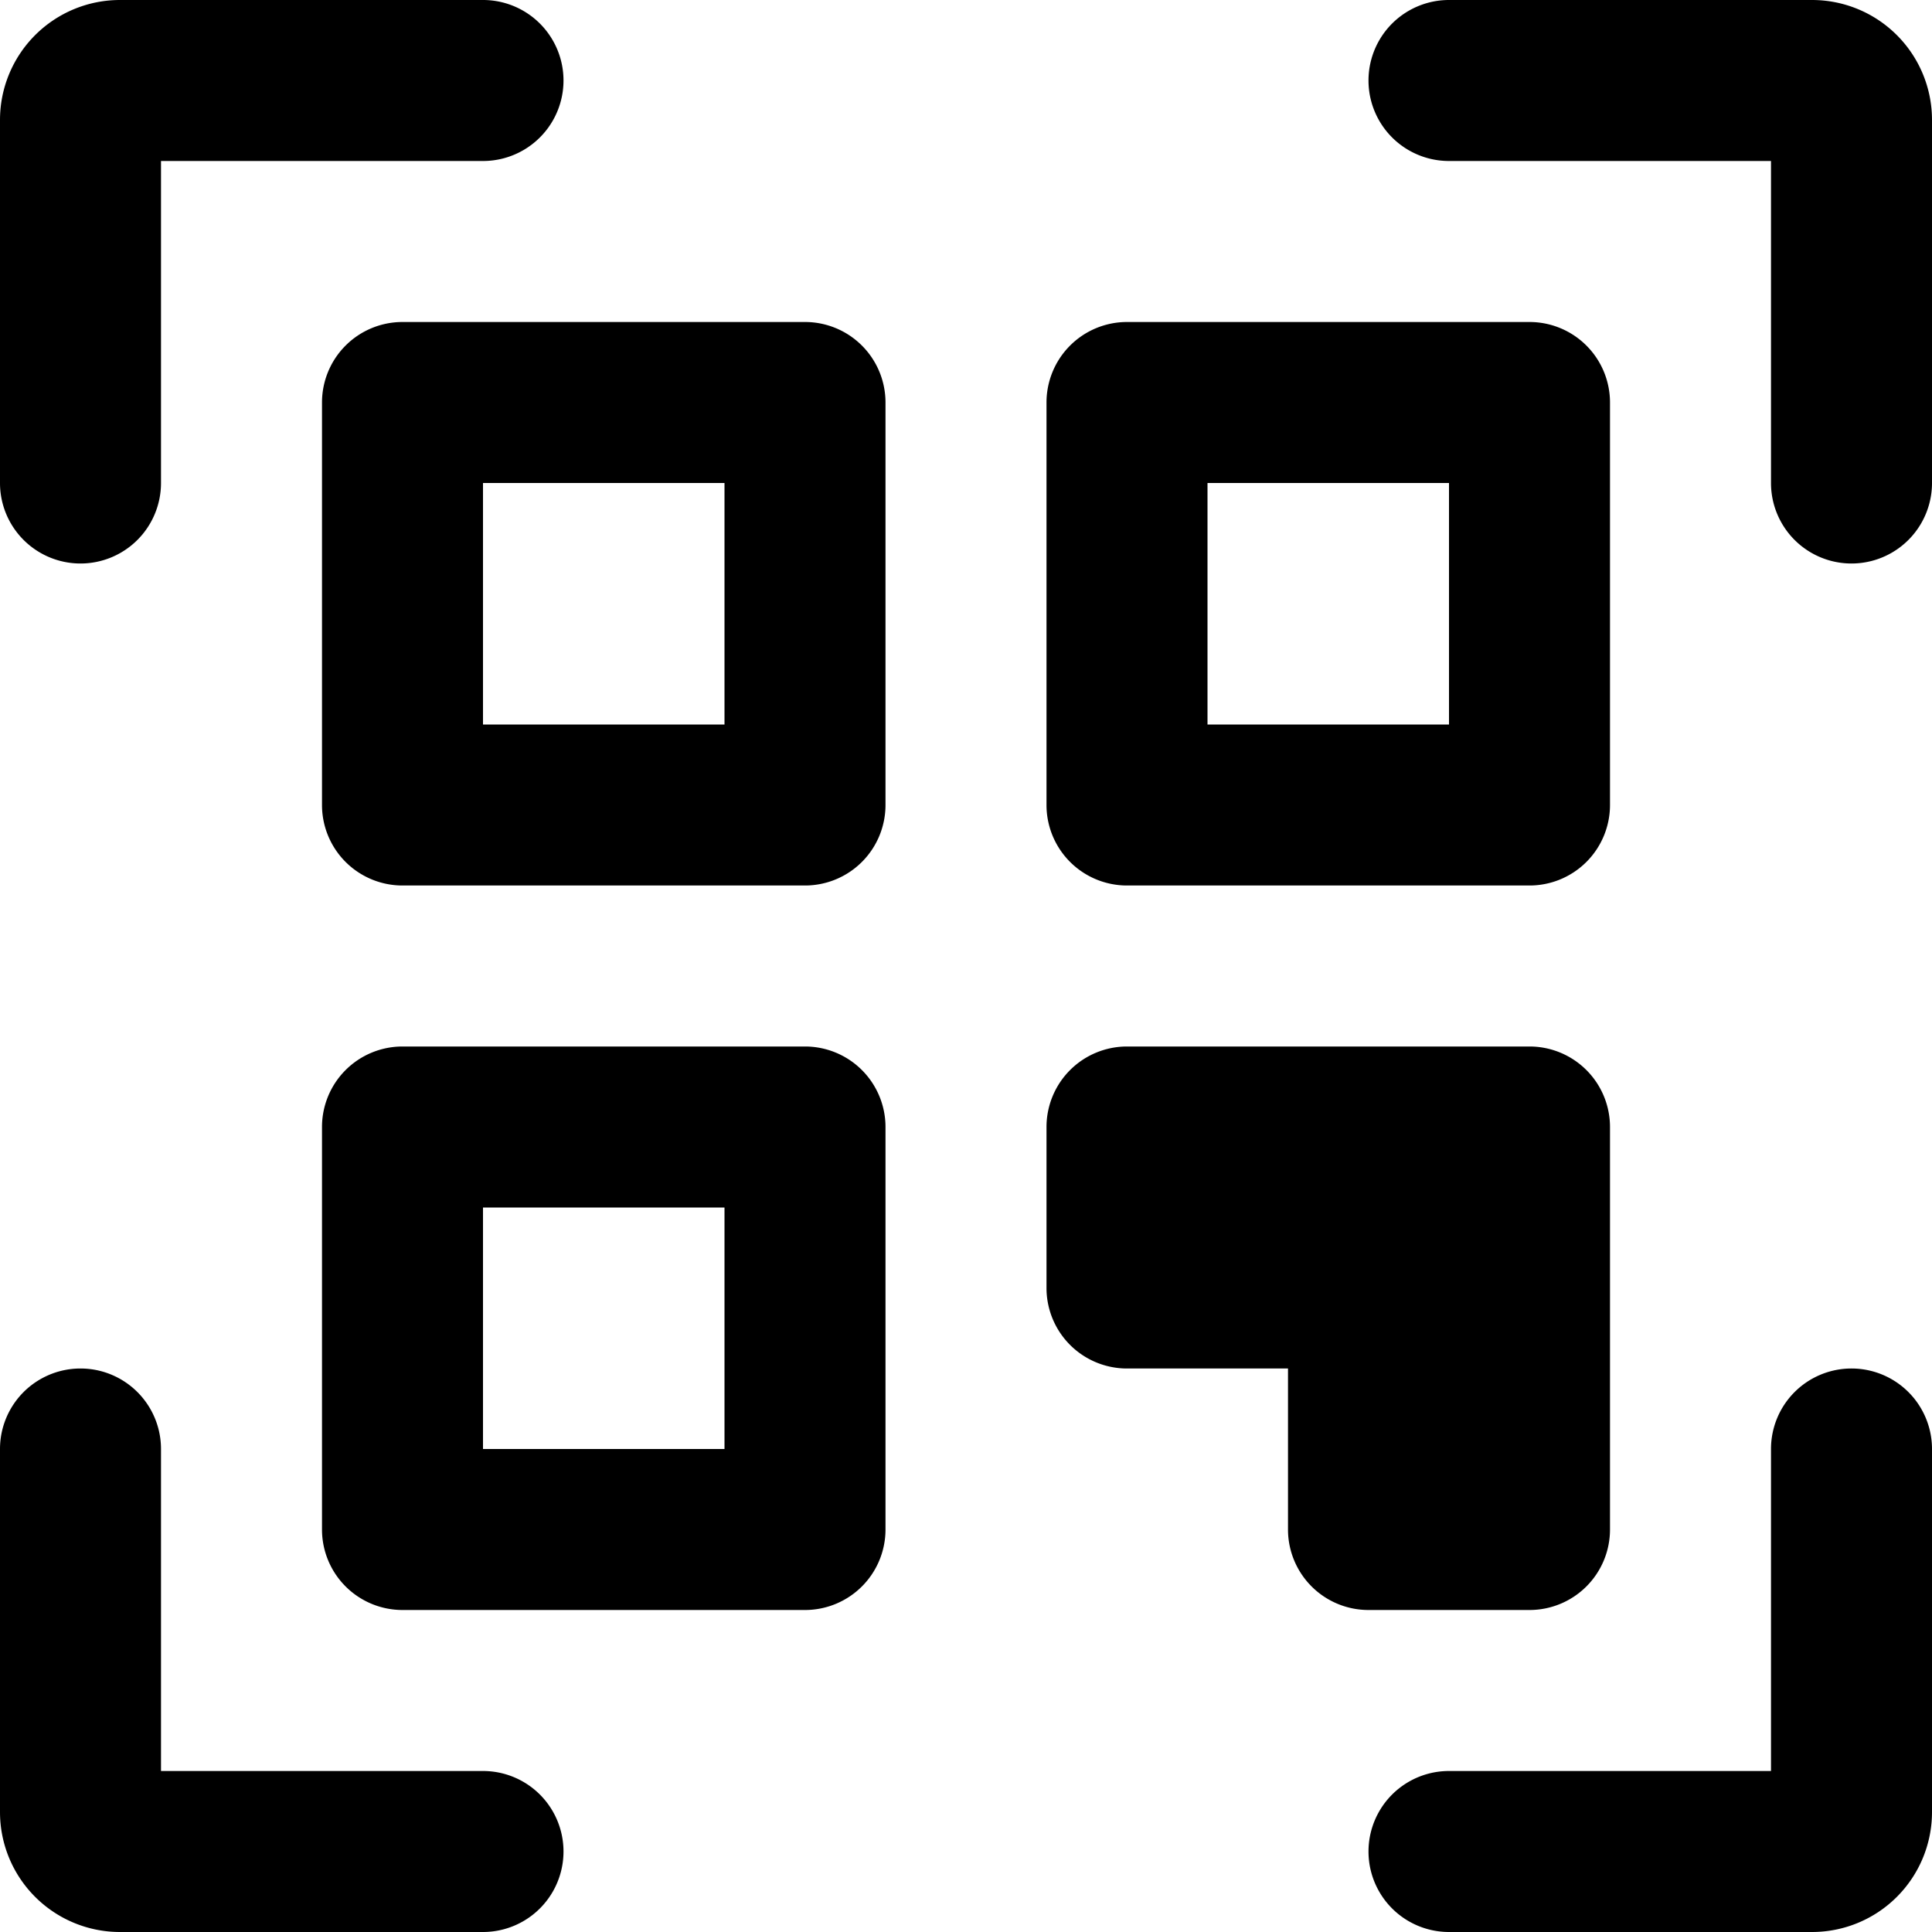 <svg xmlns="http://www.w3.org/2000/svg" viewBox="0 0 24 24"><defs/><path d="M1,7A1,1,0,0,0,2,6V2H6A1,1,0,0,0,6,0H1.49A1.49,1.49,0,0,0,0,1.49V6A1,1,0,0,0,1,7Z"/><path d="M6,22H2V18a1,1,0,0,0-2,0v4.51A1.49,1.49,0,0,0,1.49,24H6a1,1,0,0,0,0-2Z"/><path d="M23,17a1,1,0,0,0-1,1v4H18a1,1,0,0,0,0,2h4.51A1.49,1.49,0,0,0,24,22.51V18A1,1,0,0,0,23,17Z"/><path d="M22.51,0H18a1,1,0,0,0,0,2h4V6a1,1,0,0,0,2,0V1.49A1.49,1.49,0,0,0,22.51,0Z"/><path d="M10,4H5A1,1,0,0,0,4,5v5a1,1,0,0,0,1,1h5a1,1,0,0,0,1-1V5A1,1,0,0,0,10,4ZM9,9H6V6H9Z"/><path d="M14,11h5a1,1,0,0,0,1-1V5a1,1,0,0,0-1-1H14a1,1,0,0,0-1,1v5A1,1,0,0,0,14,11Zm1-5h3V9H15Z"/><path d="M19,20a1,1,0,0,0,1-1V14a1,1,0,0,0-1-1H14a1,1,0,0,0-1,1v2a1,1,0,0,0,1,1h2l0,2a1,1,0,0,0,1,1Z"/><path d="M10,13H5a1,1,0,0,0-1,1v5a1,1,0,0,0,1,1h5a1,1,0,0,0,1-1V14A1,1,0,0,0,10,13ZM9,18H6V15H9Z"/></svg>